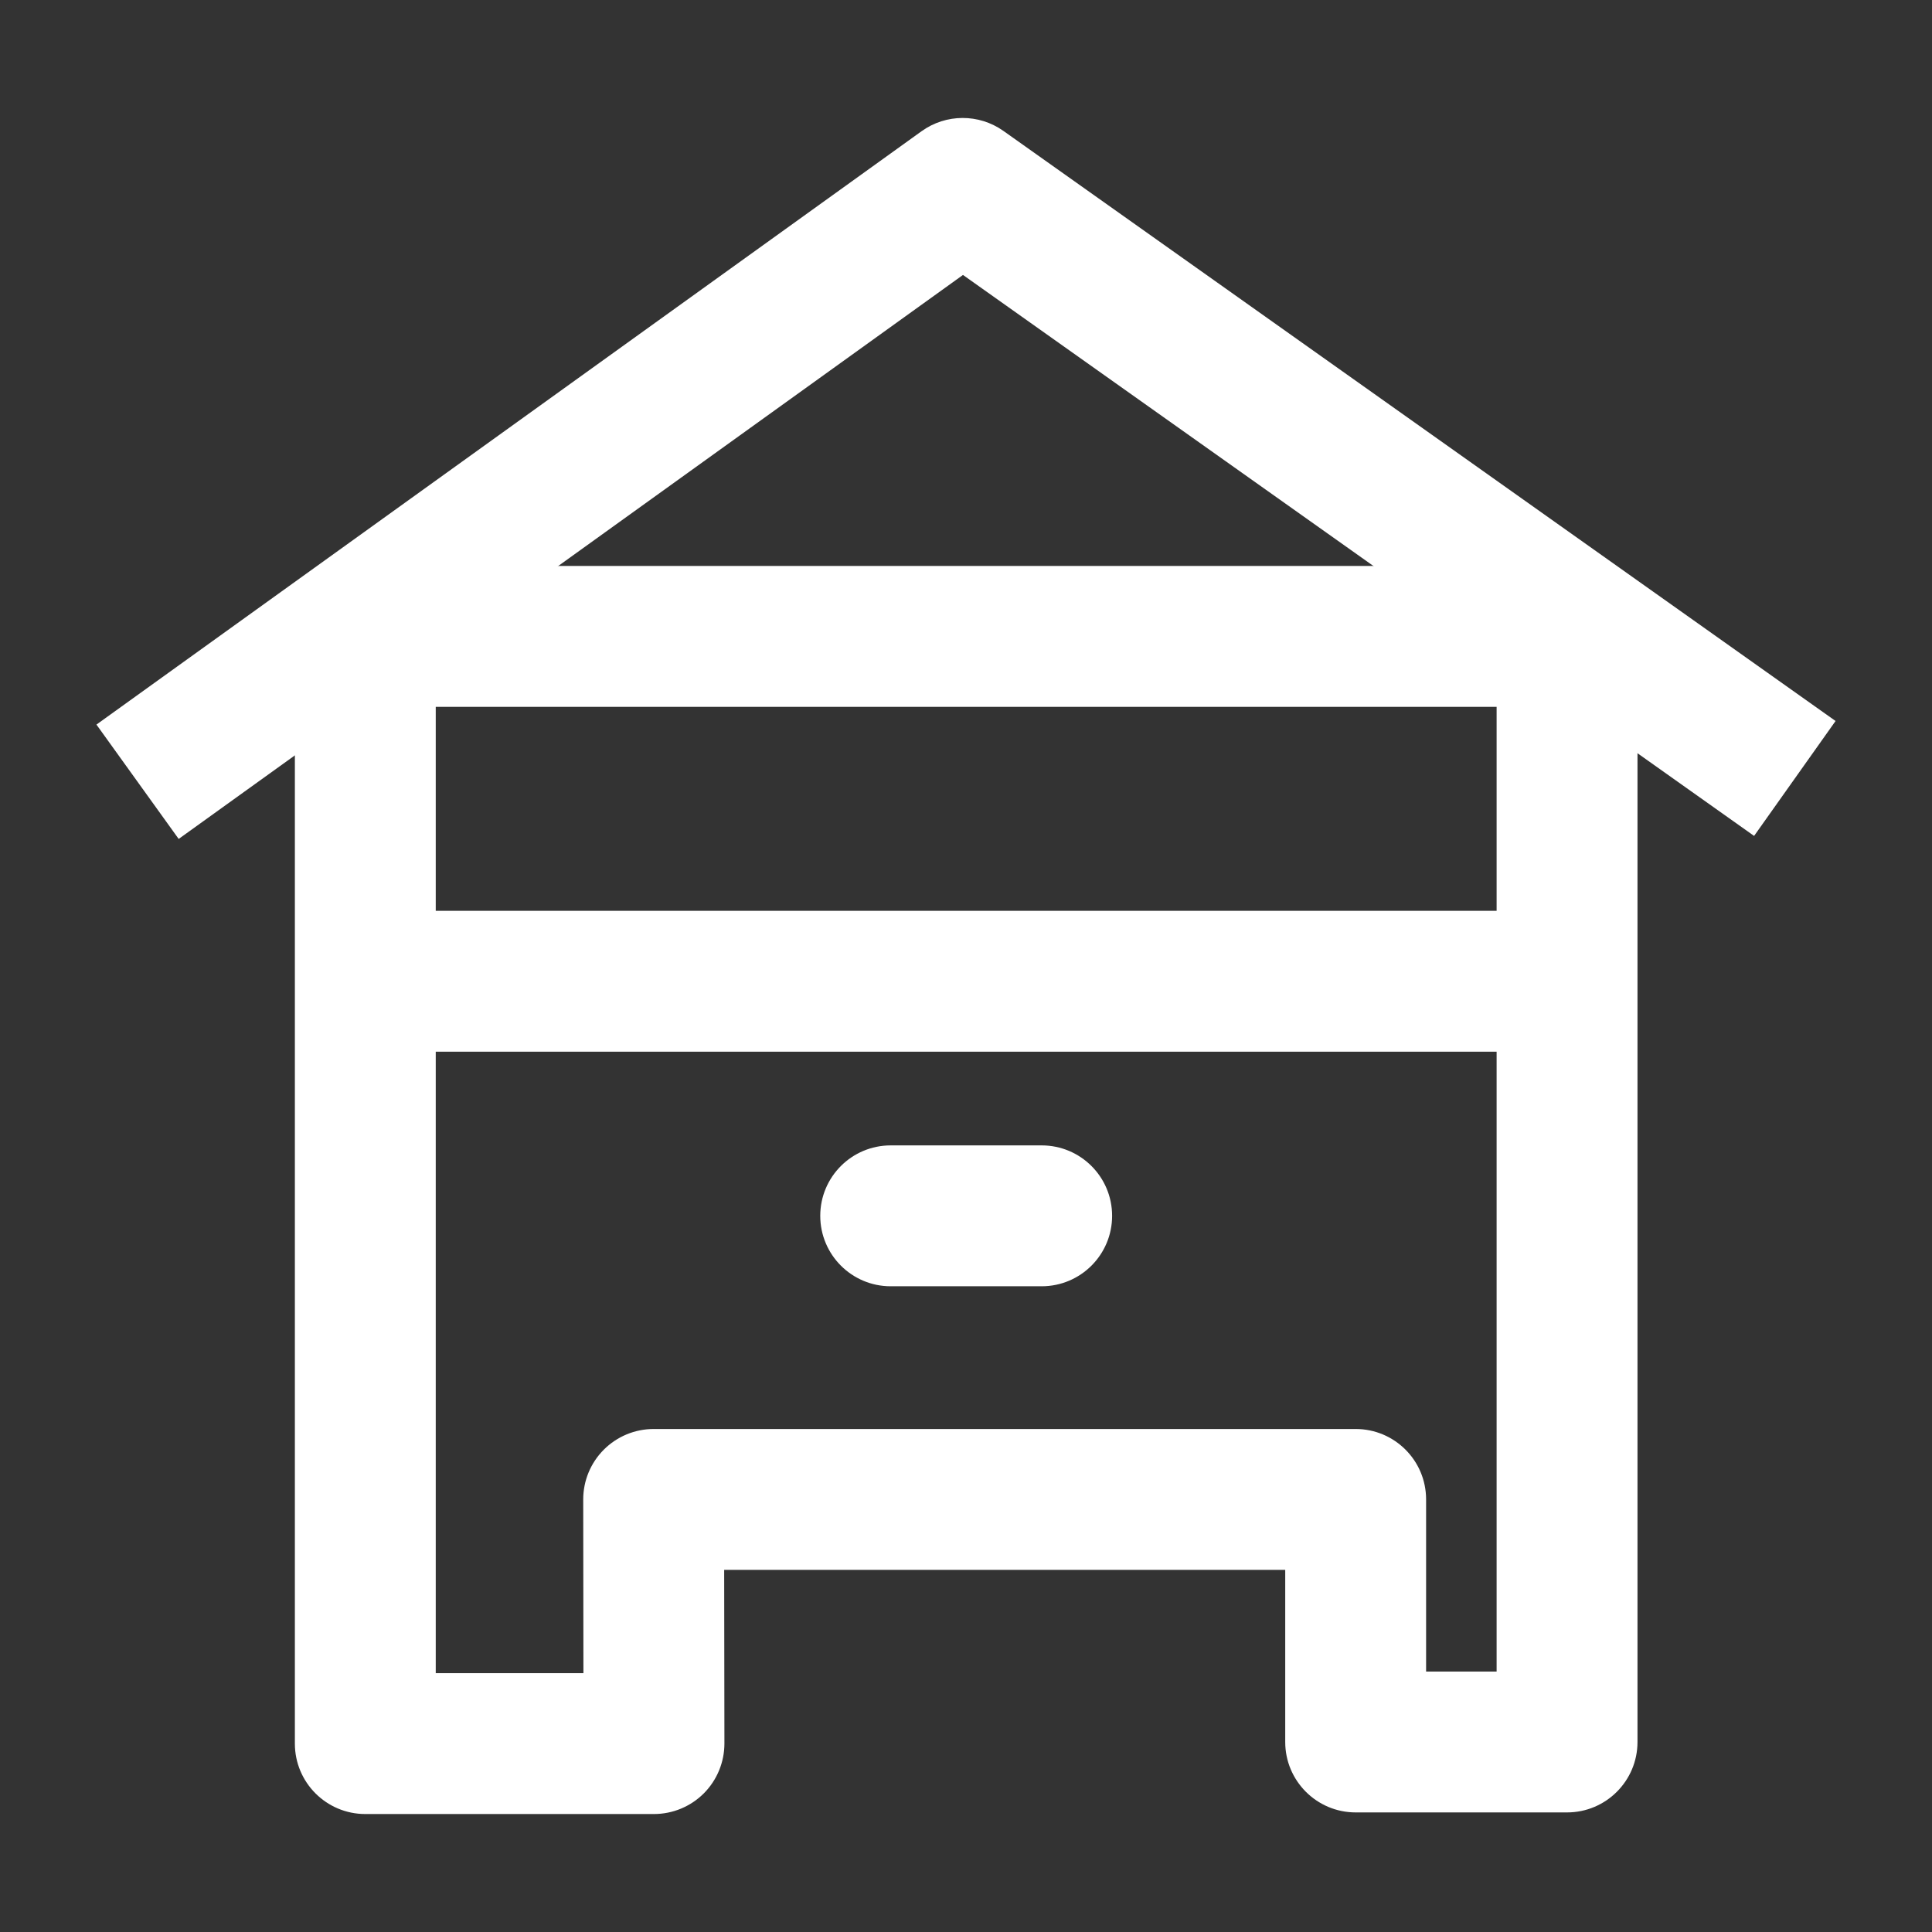 <svg width="48" height="48" viewBox="0 0 48 48" fill="none" xmlns="http://www.w3.org/2000/svg">
<rect x="0" y="0" width="48" height="48" fill="#333333" stroke="none"/>
<path fill-rule="evenodd" clip-rule="evenodd" d="M7.326 15.811C7.326 14.844 8.109 14.061 9.076 14.061H38.933C39.9 14.061 40.683 14.844 40.683 15.811V43.279C40.683 44.245 39.9 45.029 38.933 45.029H33.681C32.715 45.029 31.931 44.245 31.931 43.279V39.003H17.992L17.998 43.317C17.998 43.781 17.814 44.227 17.486 44.556C17.158 44.884 16.712 45.069 16.248 45.069H9.076C8.109 45.069 7.326 44.285 7.326 43.319V15.811ZM10.826 17.561V41.569H14.495L14.49 37.255C14.489 36.791 14.673 36.345 15.002 36.016C15.33 35.688 15.775 35.503 16.24 35.503H33.681C34.648 35.503 35.431 36.286 35.431 37.253V41.529H37.183V17.561H10.826Z" fill="white"/>
<path fill-rule="evenodd" clip-rule="evenodd" d="M22.896 3.26C23.503 2.824 24.32 2.821 24.93 3.253L45.604 17.913L43.58 20.768L23.925 6.831L4.439 20.843L2.396 18.002L22.896 3.26Z" fill="white"/>
<path fill-rule="evenodd" clip-rule="evenodd" d="M38.729 26.129H9.281V22.629H38.729V26.129Z" fill="white"/>
<path fill-rule="evenodd" clip-rule="evenodd" d="M20.379 30.207C20.379 29.24 21.162 28.457 22.129 28.457L25.88 28.457C26.847 28.457 27.63 29.24 27.63 30.207C27.63 31.173 26.847 31.957 25.88 31.957L22.129 31.957C21.162 31.957 20.379 31.173 20.379 30.207Z" fill="white"/>
</svg>
